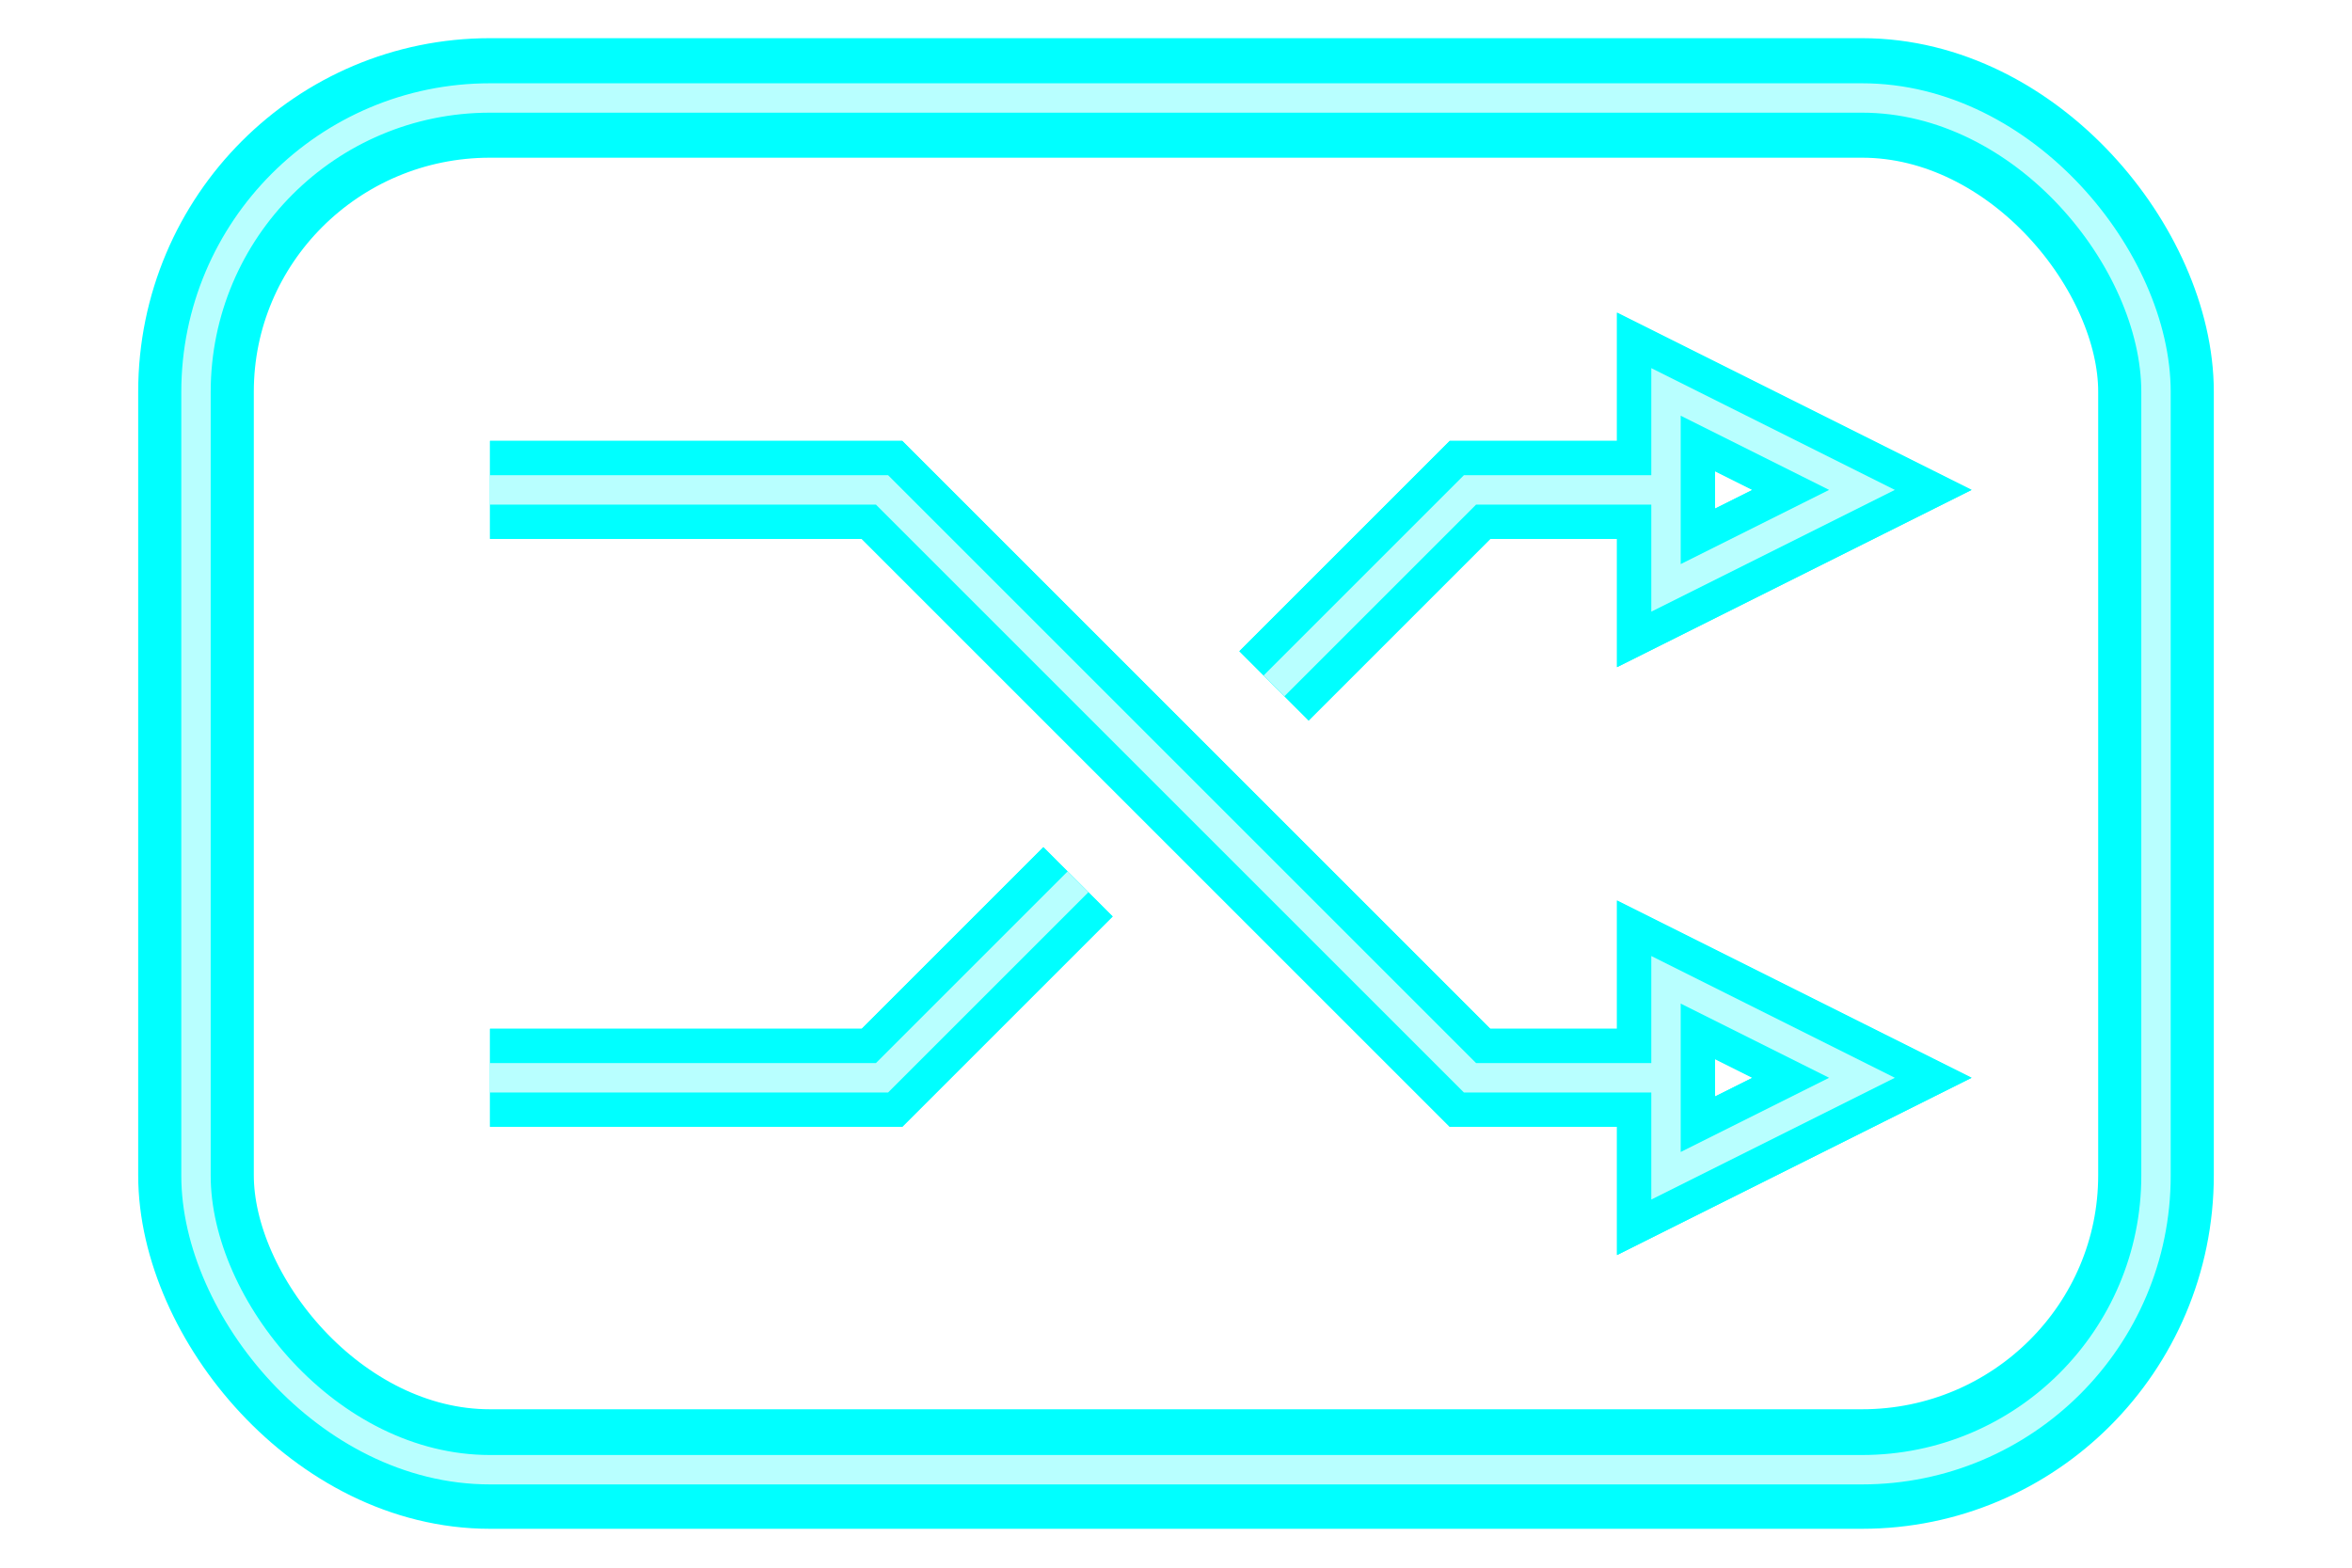 <?xml version="1.0" encoding="UTF-8" standalone="no"?>
<!-- Created with Inkscape (http://www.inkscape.org/) -->

<svg
   xmlns:dc="http://purl.org/dc/elements/1.1/"
   xmlns:cc="http://creativecommons.org/ns#"
   xmlns:rdf="http://www.w3.org/1999/02/22-rdf-syntax-ns#"
   xmlns:svg="http://www.w3.org/2000/svg"
   xmlns="http://www.w3.org/2000/svg"
   xmlns:sodipodi="http://sodipodi.sourceforge.net/DTD/sodipodi-0.dtd"
   xmlns:inkscape="http://www.inkscape.org/namespaces/inkscape"
   width="120"
   height="80"
   id="svg4142"
   version="1.1"
   inkscape:version="0.48.4 r9939"
   sodipodi:docname="Shuffle.svg">
  <defs
     id="defs4144">
    <filter
       color-interpolation-filters="sRGB"
       inkscape:collect="always"
       id="filter4650-7-6">
      <feGaussianBlur
         inkscape:collect="always"
         stdDeviation="1.9"
         id="feGaussianBlur4652-1-0" />
    </filter>
    <filter
       inkscape:collect="always"
       id="filter6388"
       x="-0.09"
       width="1.18"
       y="-0.18"
       height="1.36">
      <feGaussianBlur
         inkscape:collect="always"
         stdDeviation="2.25"
         id="feGaussianBlur6390" />
    </filter>
    <filter
       inkscape:collect="always"
       id="filter6416"
       x="-0.136"
       width="1.272"
       y="-0.408"
       height="1.816">
      <feGaussianBlur
         inkscape:collect="always"
         stdDeviation="1.7"
         id="feGaussianBlur6418" />
    </filter>
    <filter
       inkscape:collect="always"
       id="filter6452"
       x="-0.144"
       width="1.288"
       y="-0.288"
       height="1.576">
      <feGaussianBlur
         inkscape:collect="always"
         stdDeviation="1.2"
         id="feGaussianBlur6454" />
    </filter>
    <filter
       inkscape:collect="always"
       id="filter6460"
       x="-0.24"
       width="1.48"
       y="-0.24"
       height="1.48">
      <feGaussianBlur
         inkscape:collect="always"
         stdDeviation="1"
         id="feGaussianBlur6462" />
    </filter>
    <filter
       inkscape:collect="always"
       id="filter6468"
       x="-0.24"
       width="1.48"
       y="-0.24"
       height="1.48">
      <feGaussianBlur
         inkscape:collect="always"
         stdDeviation="1"
         id="feGaussianBlur6470" />
    </filter>
  </defs>
  <sodipodi:namedview
     id="base"
     pagecolor="#ffffff"
     bordercolor="#666666"
     borderopacity="1.0"
     inkscape:pageopacity="0.0"
     inkscape:pageshadow="2"
     inkscape:zoom="8.9125"
     inkscape:cx="56.035574"
     inkscape:cy="40"
     inkscape:document-units="px"
     inkscape:current-layer="layer1"
     showgrid="true"
     inkscape:window-width="1498"
     inkscape:window-height="876"
     inkscape:window-x="98"
     inkscape:window-y="61"
     inkscape:window-maximized="0">
    <inkscape:grid
       type="xygrid"
       id="grid4150"
       empspacing="5"
       visible="true"
       enabled="true"
       snapvisiblegridlinesonly="true" />
  </sodipodi:namedview>
  <g
     inkscape:groupmode="layer"
     id="layer3"
     inkscape:label="Schatten"
     style="display:inline">
    <rect
       ry="14.5"
       rx="15"
       y="5"
       x="10"
       height="67.667"
       width="100"
       id="rect4057"
       style="fill:none;stroke:#00ffff;stroke-width:5.899;stroke-linejoin:miter;stroke-miterlimit:4;stroke-opacity:1;stroke-dasharray:none;display:inline;filter:url(#filter4650-7-6)"
       transform="matrix(1,0,0,1.034,0,-0.172)" />
    <path
       style="fill:none;stroke:#00ffff;stroke-width:5;stroke-linecap:butt;stroke-linejoin:miter;stroke-miterlimit:4;stroke-opacity:1;stroke-dasharray:none;display:inline;filter:url(#filter6388)"
       d="m 25,25 20,0 30,30 10,0"
       id="path3766-9"
       inkscape:connector-curvature="0"
       sodipodi:nodetypes="cccc" />
    <path
       style="fill:none;stroke:#00ffff;stroke-width:5;stroke-linecap:butt;stroke-linejoin:miter;stroke-miterlimit:4;stroke-opacity:1;stroke-dasharray:none;display:inline;filter:url(#filter6416)"
       d="M 25,55 45,55 55,45"
       id="path3768-4"
       inkscape:connector-curvature="0" />
    <path
       style="fill:none;stroke:#00ffff;stroke-width:5;stroke-linecap:butt;stroke-linejoin:miter;stroke-miterlimit:4;stroke-opacity:1;stroke-dasharray:none;display:inline;filter:url(#filter6452)"
       d="M 65,35 75,25 85,25"
       id="path3770-93"
       inkscape:connector-curvature="0"
       sodipodi:nodetypes="ccc" />
    <path
       style="fill:none;stroke:#00ffff;stroke-width:5;stroke-linecap:butt;stroke-linejoin:miter;stroke-miterlimit:4;stroke-opacity:1;stroke-dasharray:none;display:inline;filter:url(#filter6460)"
       d="M 95,25 85,20 85,30 z"
       id="path6316-41"
       inkscape:connector-curvature="0" />
    <path
       style="fill:none;stroke:#00ffff;stroke-width:5;stroke-linecap:butt;stroke-linejoin:miter;stroke-miterlimit:4;stroke-opacity:1;stroke-dasharray:none;display:inline;filter:url(#filter6468)"
       d="m 85,50 10,5 -10,5 z"
       id="path6318-6"
       inkscape:connector-curvature="0" />
  </g>
  <g
     inkscape:label="Ebene 1"
     inkscape:groupmode="layer"
     id="layer1"
     transform="translate(0,-972.362)"
     style="display:inline">
    <rect
       style="fill:none;stroke:#00ffff;stroke-width:5;stroke-linejoin:miter;stroke-miterlimit:4;stroke-opacity:1;stroke-dasharray:none;display:inline"
       id="rect3759"
       width="100"
       height="70"
       x="10"
       y="977.362"
       rx="15"
       ry="15" />
    <path
       style="fill:none;stroke:#00ffff;stroke-width:5;stroke-linecap:butt;stroke-linejoin:miter;stroke-miterlimit:4;stroke-opacity:1;stroke-dasharray:none"
       d="m 25,25 20,0 30,30 10,0"
       id="path3766"
       inkscape:connector-curvature="0"
       transform="translate(0,972.362)"
       sodipodi:nodetypes="cccc" />
    <path
       style="fill:none;stroke:#00ffff;stroke-width:5;stroke-linecap:butt;stroke-linejoin:miter;stroke-miterlimit:4;stroke-opacity:1;stroke-dasharray:none"
       d="M 25,55 45,55 55,45"
       id="path3768"
       inkscape:connector-curvature="0"
       transform="translate(0,972.362)" />
    <path
       style="fill:none;stroke:#00ffff;stroke-width:5;stroke-linecap:butt;stroke-linejoin:miter;stroke-miterlimit:4;stroke-opacity:1;stroke-dasharray:none"
       d="M 65,35 75,25 85,25"
       id="path3770"
       inkscape:connector-curvature="0"
       transform="translate(0,972.362)"
       sodipodi:nodetypes="ccc" />
    <path
       style="fill:none;stroke:#00ffff;stroke-width:5;stroke-linecap:butt;stroke-linejoin:miter;stroke-miterlimit:4;stroke-opacity:1;stroke-dasharray:none"
       d="M 95,25 85,20 85,30 z"
       id="path6316"
       inkscape:connector-curvature="0"
       transform="translate(0,972.362)" />
    <path
       style="fill:none;stroke:#00ffff;stroke-width:5;stroke-linecap:butt;stroke-linejoin:miter;stroke-miterlimit:4;stroke-opacity:1;stroke-dasharray:none"
       d="m 85,50 10,5 -10,5 z"
       id="path6318"
       inkscape:connector-curvature="0"
       transform="translate(0,972.362)" />
  </g>
  <g
     inkscape:groupmode="layer"
     id="layer2"
     inkscape:label="Higlight"
     style="opacity:0.72;display:inline">
    <rect
       ry="15"
       rx="15"
       y="5"
       x="10"
       height="70"
       width="100"
       id="rect3927"
       style="fill:none;stroke:#ffffff;stroke-width:1.5;stroke-linejoin:miter;stroke-miterlimit:4;stroke-opacity:1;stroke-dasharray:none;display:inline" />
    <path
       style="fill:none;stroke:#ffffff;stroke-width:1.5;stroke-linecap:butt;stroke-linejoin:miter;stroke-miterlimit:4;stroke-opacity:1;stroke-dasharray:none;display:inline"
       d="m 25,25 20,0 30,30 10,0"
       id="path3766-7"
       inkscape:connector-curvature="0"
       sodipodi:nodetypes="cccc" />
    <path
       style="fill:none;stroke:#ffffff;stroke-width:1.5;stroke-linecap:butt;stroke-linejoin:miter;stroke-miterlimit:4;stroke-opacity:1;stroke-dasharray:none;display:inline"
       d="M 25,55 45,55 55,45"
       id="path3768-8"
       inkscape:connector-curvature="0" />
    <path
       style="fill:none;stroke:#ffffff;stroke-width:1.5;stroke-linecap:butt;stroke-linejoin:miter;stroke-miterlimit:4;stroke-opacity:1;stroke-dasharray:none;display:inline"
       d="M 65,35 75,25 85,25"
       id="path3770-9"
       inkscape:connector-curvature="0"
       sodipodi:nodetypes="ccc" />
    <path
       style="fill:none;stroke:#ffffff;stroke-width:1.5;stroke-linecap:butt;stroke-linejoin:miter;stroke-miterlimit:4;stroke-opacity:1;stroke-dasharray:none;display:inline"
       d="M 95,25 85,20 85,30 z"
       id="path6316-4"
       inkscape:connector-curvature="0" />
    <path
       style="fill:none;stroke:#ffffff;stroke-width:1.5;stroke-linecap:butt;stroke-linejoin:miter;stroke-miterlimit:4;stroke-opacity:1;stroke-dasharray:none;display:inline"
       d="m 85,50 10,5 -10,5 z"
       id="path6318-7"
       inkscape:connector-curvature="0" />
  </g>
</svg>
